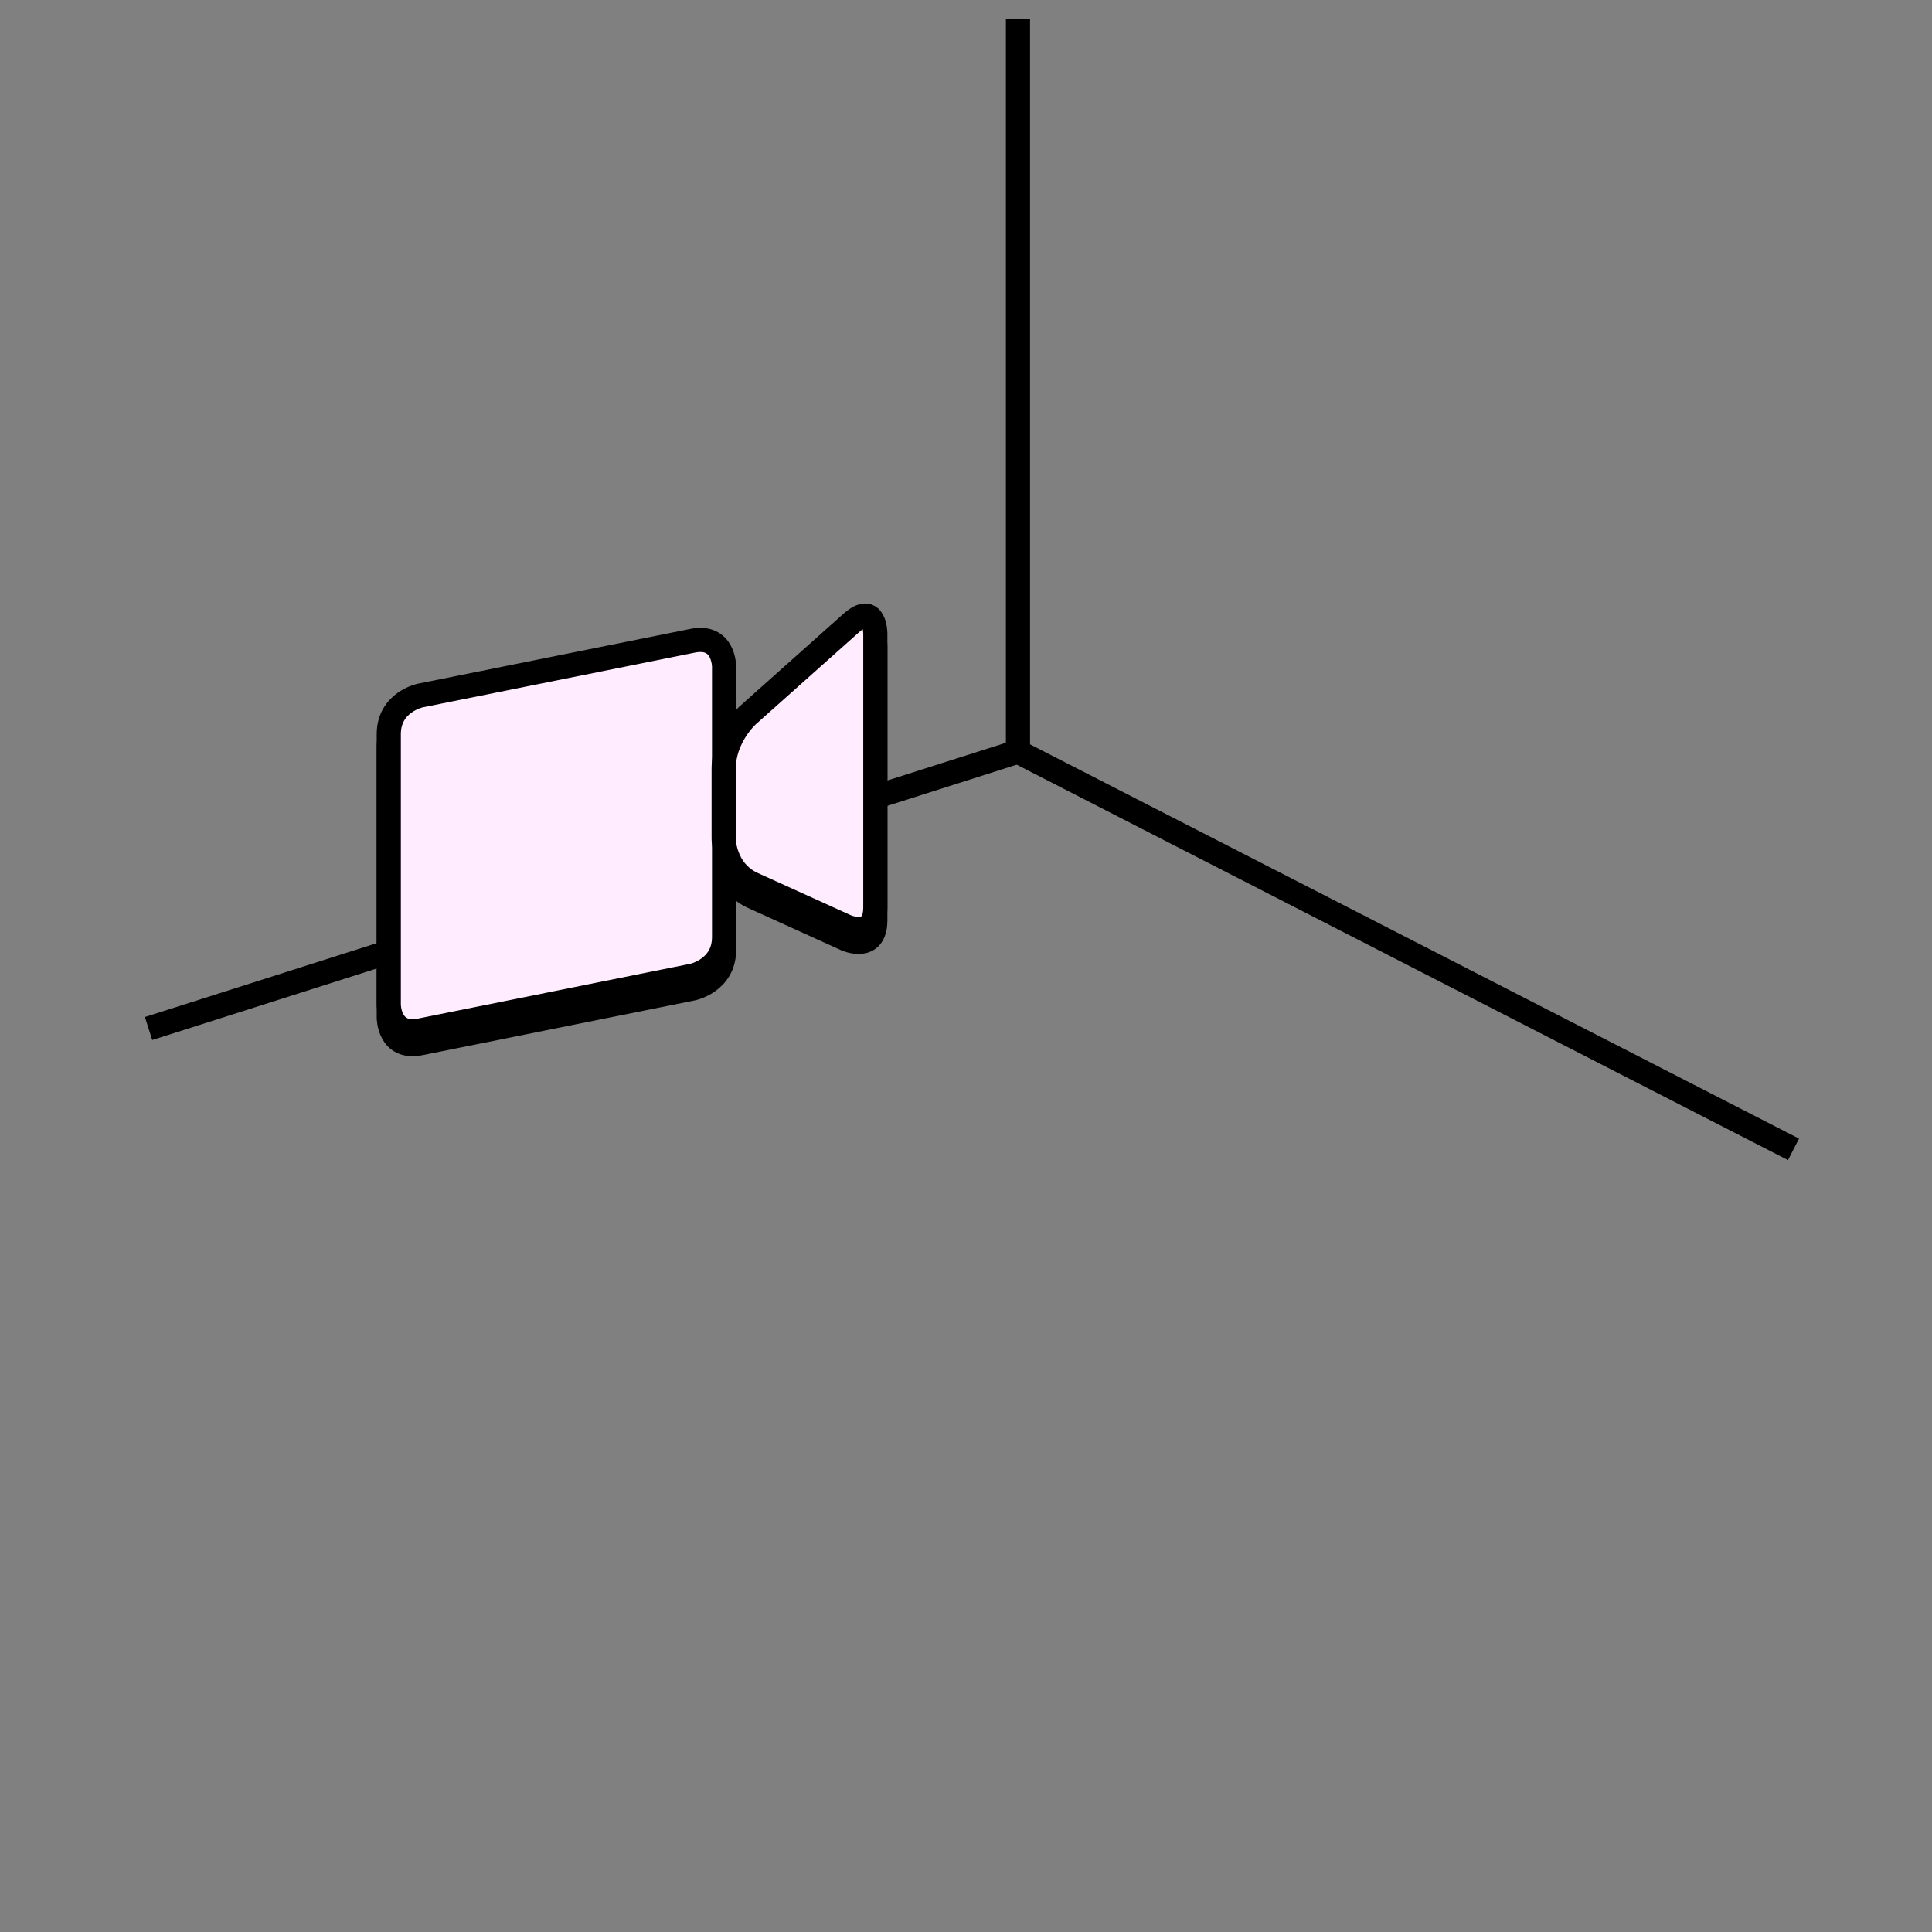 <svg xmlns="http://www.w3.org/2000/svg" viewBox="0 0 600 600"><rect x="0" y="0" width="600" height="600" fill="#808080" stroke="none"/><title>i5</title><line x1="46.14" y1="319.41" x2="316.14" y2="233.41" style="fill:none;stroke:#000;stroke-width:7.5px"/><line x1="316.14" y1="233.46" x2="556.99" y2="356.94" style="fill:none;stroke:#000;stroke-width:7.5px"/><line x1="316.14" y1="5.94" x2="316.14" y2="233.46" style="fill:none;stroke:#000;stroke-width:7.5px"/><path d="M130.54,220s-9.8,2-9.8,12v84s0,10,9.8,8l84.53-17s9.8-2,9.8-12v-84s0-10-9.8-8Z" style="fill:#ffecff"/><path d="M130.54,220s-9.8,2-9.8,12v84s0,10,9.8,8l84.53-17s9.8-2,9.8-12v-84s0-10-9.8-8Z" style="fill:none;stroke:#000;stroke-width:7.5px"/><path d="M232.2,226.16s-7.46,6.66-7.46,16.66v21.61s0,10,9.1,14.13l28.89,13.11s9.11,4.13,9.11-5.87v-85s0-10-7.46-3.34Z" style="fill:#ffecff"/><path d="M232.2,226.16s-7.46,6.66-7.46,16.66v21.61s0,10,9.1,14.13l28.89,13.11s9.11,4.13,9.11-5.87v-85s0-10-7.46-3.34Z" style="fill:none;stroke:#000;stroke-width:7.5px"/><path d="M130.54,216s-9.8,2-9.8,12v84s0,10,9.8,8l84.53-17s9.8-2,9.8-12v-84s0-10-9.8-8Z" style="fill:#ffedff;stroke:#000;stroke-width:7.5px"/><path d="M232.2,222.16s-7.46,6.66-7.46,16.66v21.61s0,10,9.1,14.13l28.89,13.11s9.11,4.13,9.11-5.87v-85s0-10-7.46-3.34Z" style="fill:#ffedff;stroke:#000;stroke-width:7.5px"/></svg>